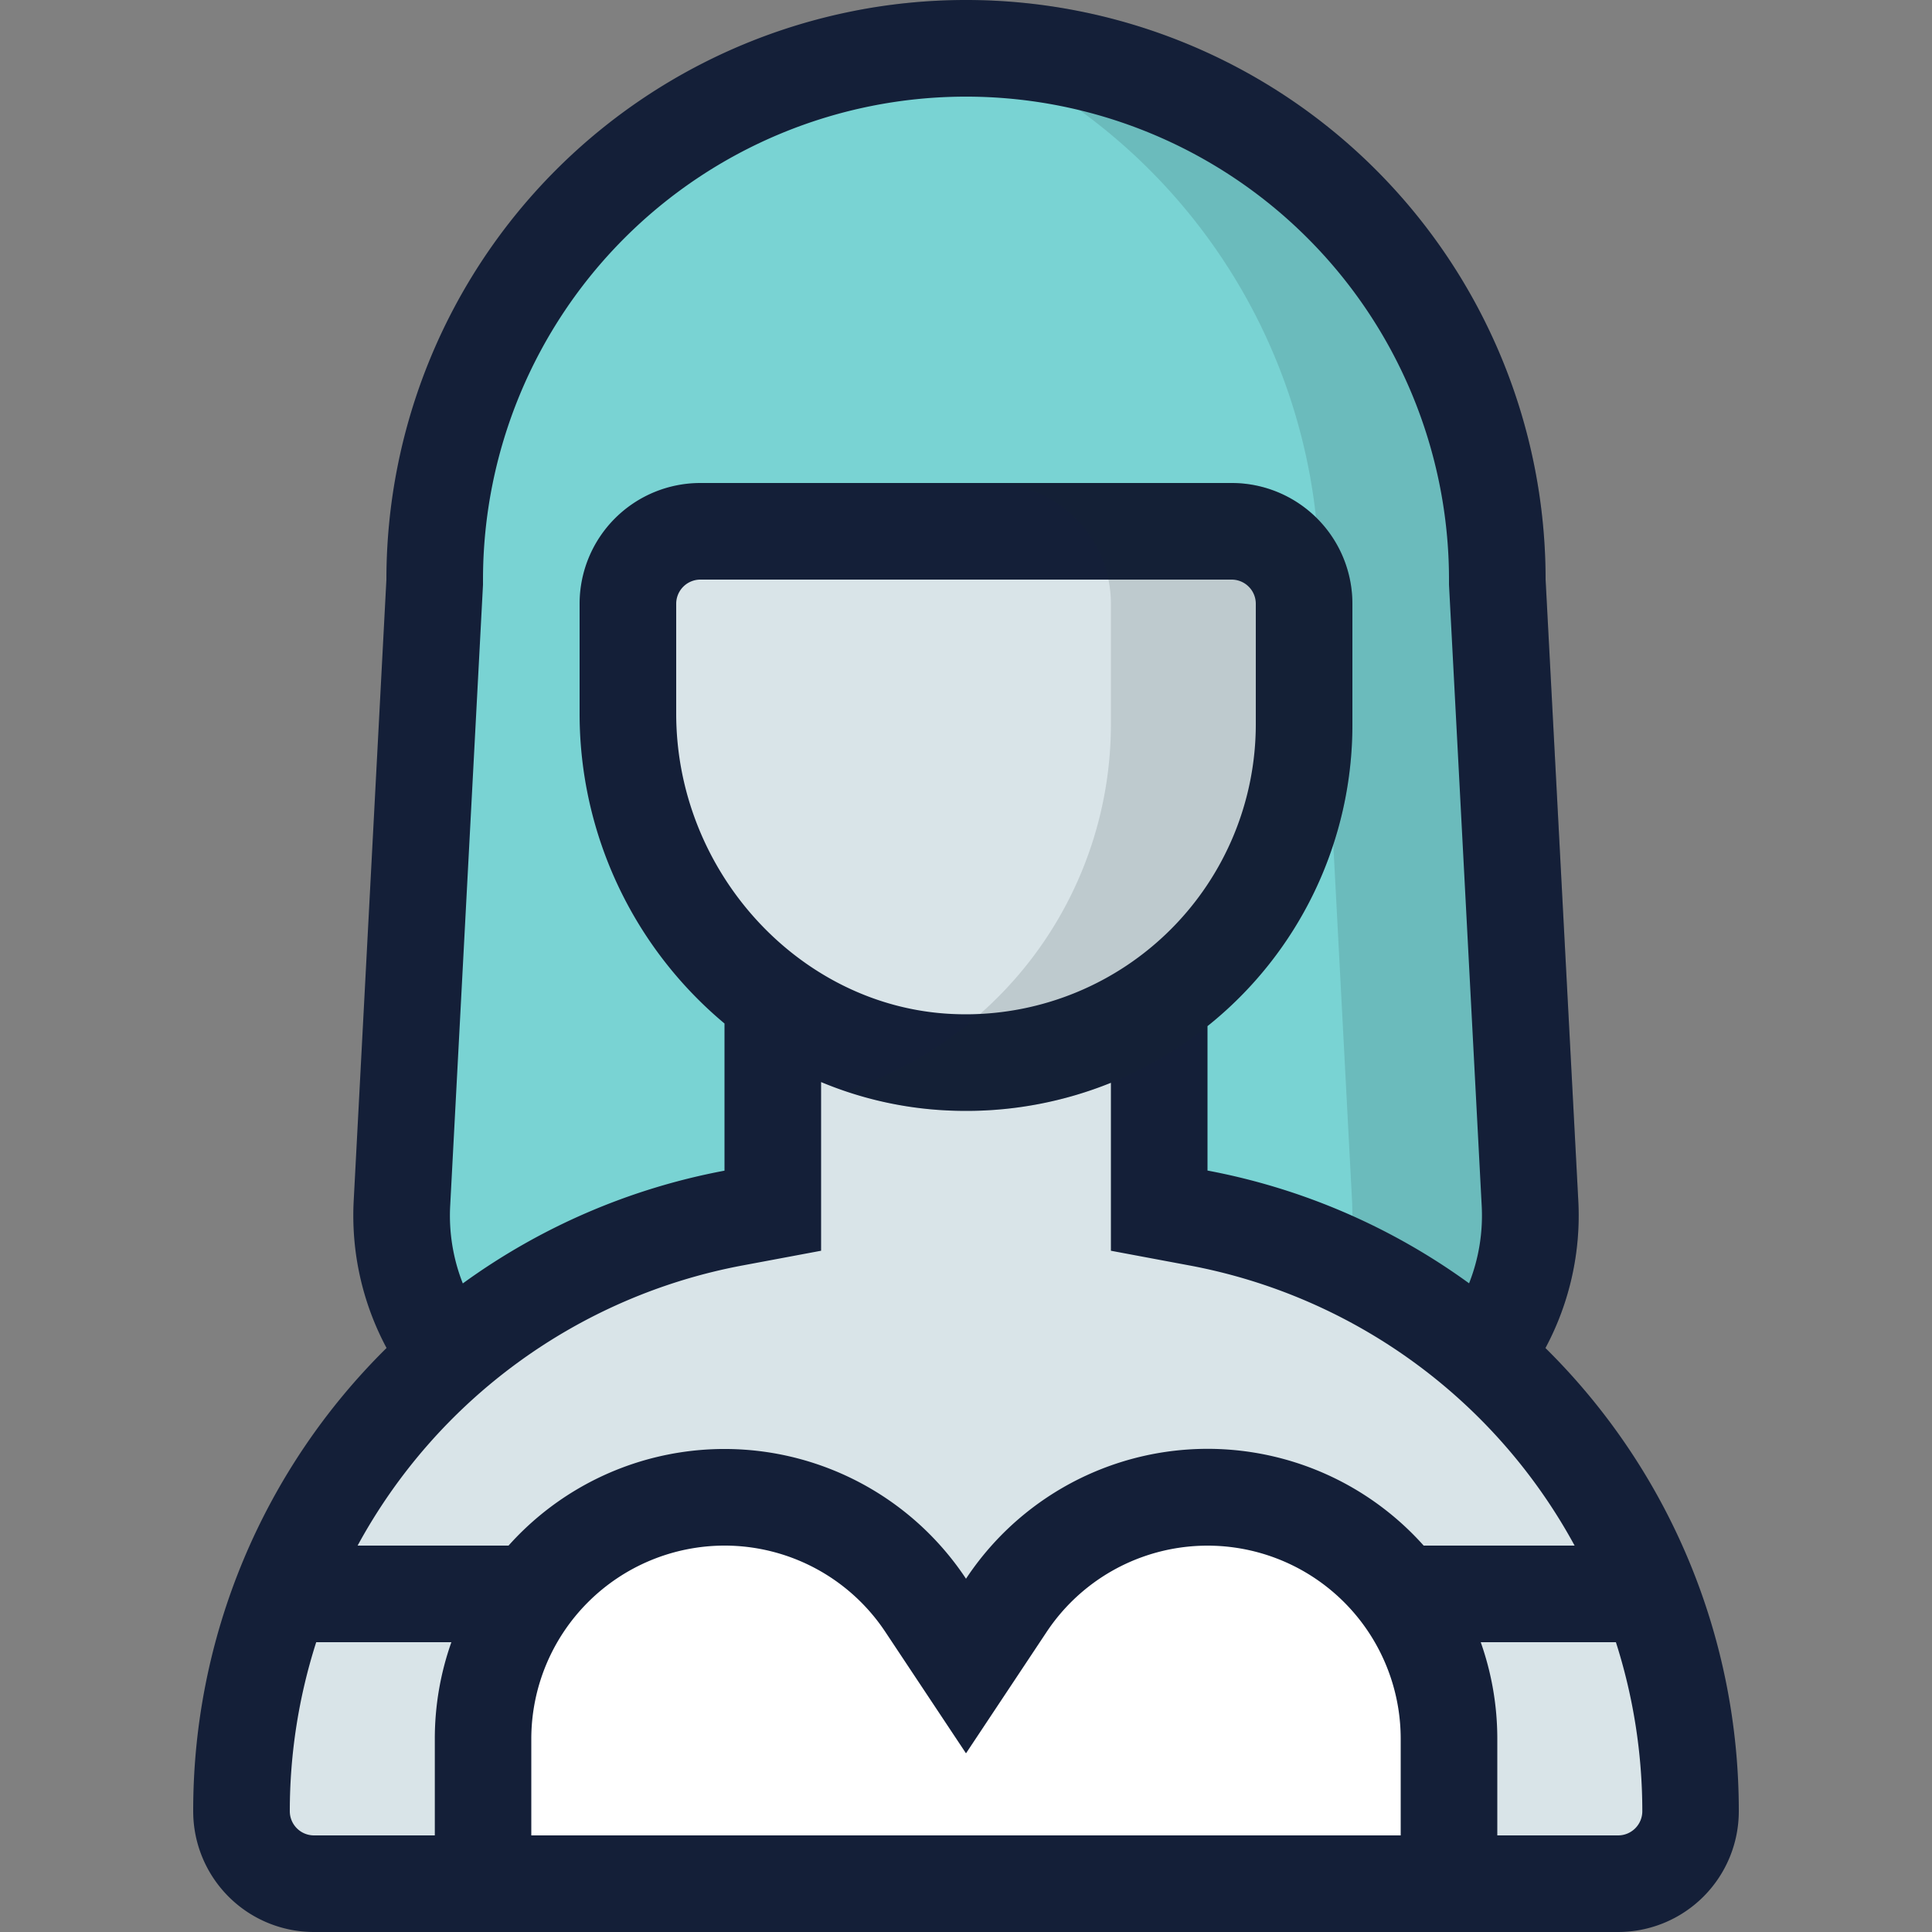 <svg id="Layer_1" data-name="Layer 1" xmlns="http://www.w3.org/2000/svg" viewBox="0 0 512 512"><rect x="0" y="0" width="512" height="512" fill="#808080" stroke="none"/><defs><style>.cls-1{fill:#79d3d3;}.cls-2{fill:#17292d;opacity:0.14;}.cls-3{fill:#d9e4e8;}.cls-4{fill:#fff;}.cls-5{fill:#141f38;}</style></defs><title>woman-4-filled</title><path class="cls-1" d="M168.42,384a62,62,0,0,1-61.89-65.24L115.2,153.6C115.2,76,178.36,12.8,256,12.8S396.8,76,396.8,153.6l8.68,165.16A62,62,0,0,1,343.58,384Z"/><path class="cls-2" d="M418.26,318.09,409.6,153.6A153.64,153.64,0,0,0,226,2.95,153.64,153.64,0,0,1,349.64,153.6l8.66,164.49a74.78,74.78,0,0,1-74.67,78.71h60A74.78,74.78,0,0,0,418.26,318.09Z"/><path class="cls-3" d="M448,480a19.22,19.22,0,0,1-19.2,19.2H83.2A19.22,19.22,0,0,1,64,480,160,160,0,0,1,194.36,322.78l10.44-2V265.14c-23.28-16.71-38.4-44.55-38.4-76V160a19.22,19.22,0,0,1,19.2-19.2H326.4A19.22,19.22,0,0,1,345.6,160v32a89,89,0,0,1-26.24,63.36,90.63,90.63,0,0,1-12.16,10.17v55.3l10.44,2A160,160,0,0,1,448,480Z"/><path class="cls-4" d="M128,499.2V460.8a64,64,0,0,1,117.34-35.34L256,441.52l10.66-16.06A64,64,0,0,1,384,460.8v38.4Z"/><path class="cls-5" d="M409.56,357.24a74.35,74.35,0,0,0,8.7-39.14L409.6,153.6a153.6,153.6,0,0,0-307.2,0L93.74,318.09a74.35,74.35,0,0,0,8.7,39.14A172.16,172.16,0,0,0,51.2,480a32,32,0,0,0,32,32H428.8a32,32,0,0,0,32-32A172.16,172.16,0,0,0,409.56,357.24Zm-290.25-37.8L128,154.95l0-.67v-.67a128,128,0,1,1,256,0v.67l0,.67,8.66,164.49a48.92,48.92,0,0,1-3.34,20.65A172,172,0,0,0,320,310.21V271.93A102.2,102.2,0,0,0,358.4,192V160a32,32,0,0,0-32-32H185.6a32,32,0,0,0-32,32v29.11A106.94,106.94,0,0,0,192,271.24v39a172,172,0,0,0-69.35,29.88A48.93,48.93,0,0,1,119.31,319.44ZM179.2,189.11V160a6.41,6.41,0,0,1,6.4-6.4H326.4a6.41,6.41,0,0,1,6.4,6.4v32A76.89,76.89,0,0,1,256,268.8q-1.86,0-3.75-.09C212,266.81,179.2,231.1,179.2,189.11Zm17.51,146.26,20.89-3.91V286.76A98.6,98.6,0,0,0,251,294.28q2.49.12,5,.12a102.1,102.1,0,0,0,38.4-7.45v44.51l20.89,3.91a146.92,146.92,0,0,1,102,74.23h-40A76.76,76.76,0,0,0,256,418.38a76.76,76.76,0,0,0-121.23-8.78h-40A146.92,146.92,0,0,1,196.71,335.37ZM192,409.6a51.15,51.15,0,0,1,42.67,22.94L256,464.65l21.33-32.11A51.19,51.19,0,0,1,371.2,460.8v25.6H140.8V460.8A51.26,51.26,0,0,1,192,409.6ZM83.2,486.4a6.41,6.41,0,0,1-6.4-6.4,147,147,0,0,1,7-44.8h35.82a76.64,76.64,0,0,0-4.39,25.6v25.6Zm345.6,0h-32V460.8a76.64,76.64,0,0,0-4.39-25.6h35.82a147,147,0,0,1,7,44.8A6.41,6.41,0,0,1,428.8,486.4Z"/><path class="cls-2" d="M326.4,128h-64a32,32,0,0,1,32,32v32a102.34,102.34,0,0,1-70.28,97.12A98.46,98.46,0,0,0,251,294.28,102.4,102.4,0,0,0,358.4,192V160A32,32,0,0,0,326.4,128Z"/></svg>
